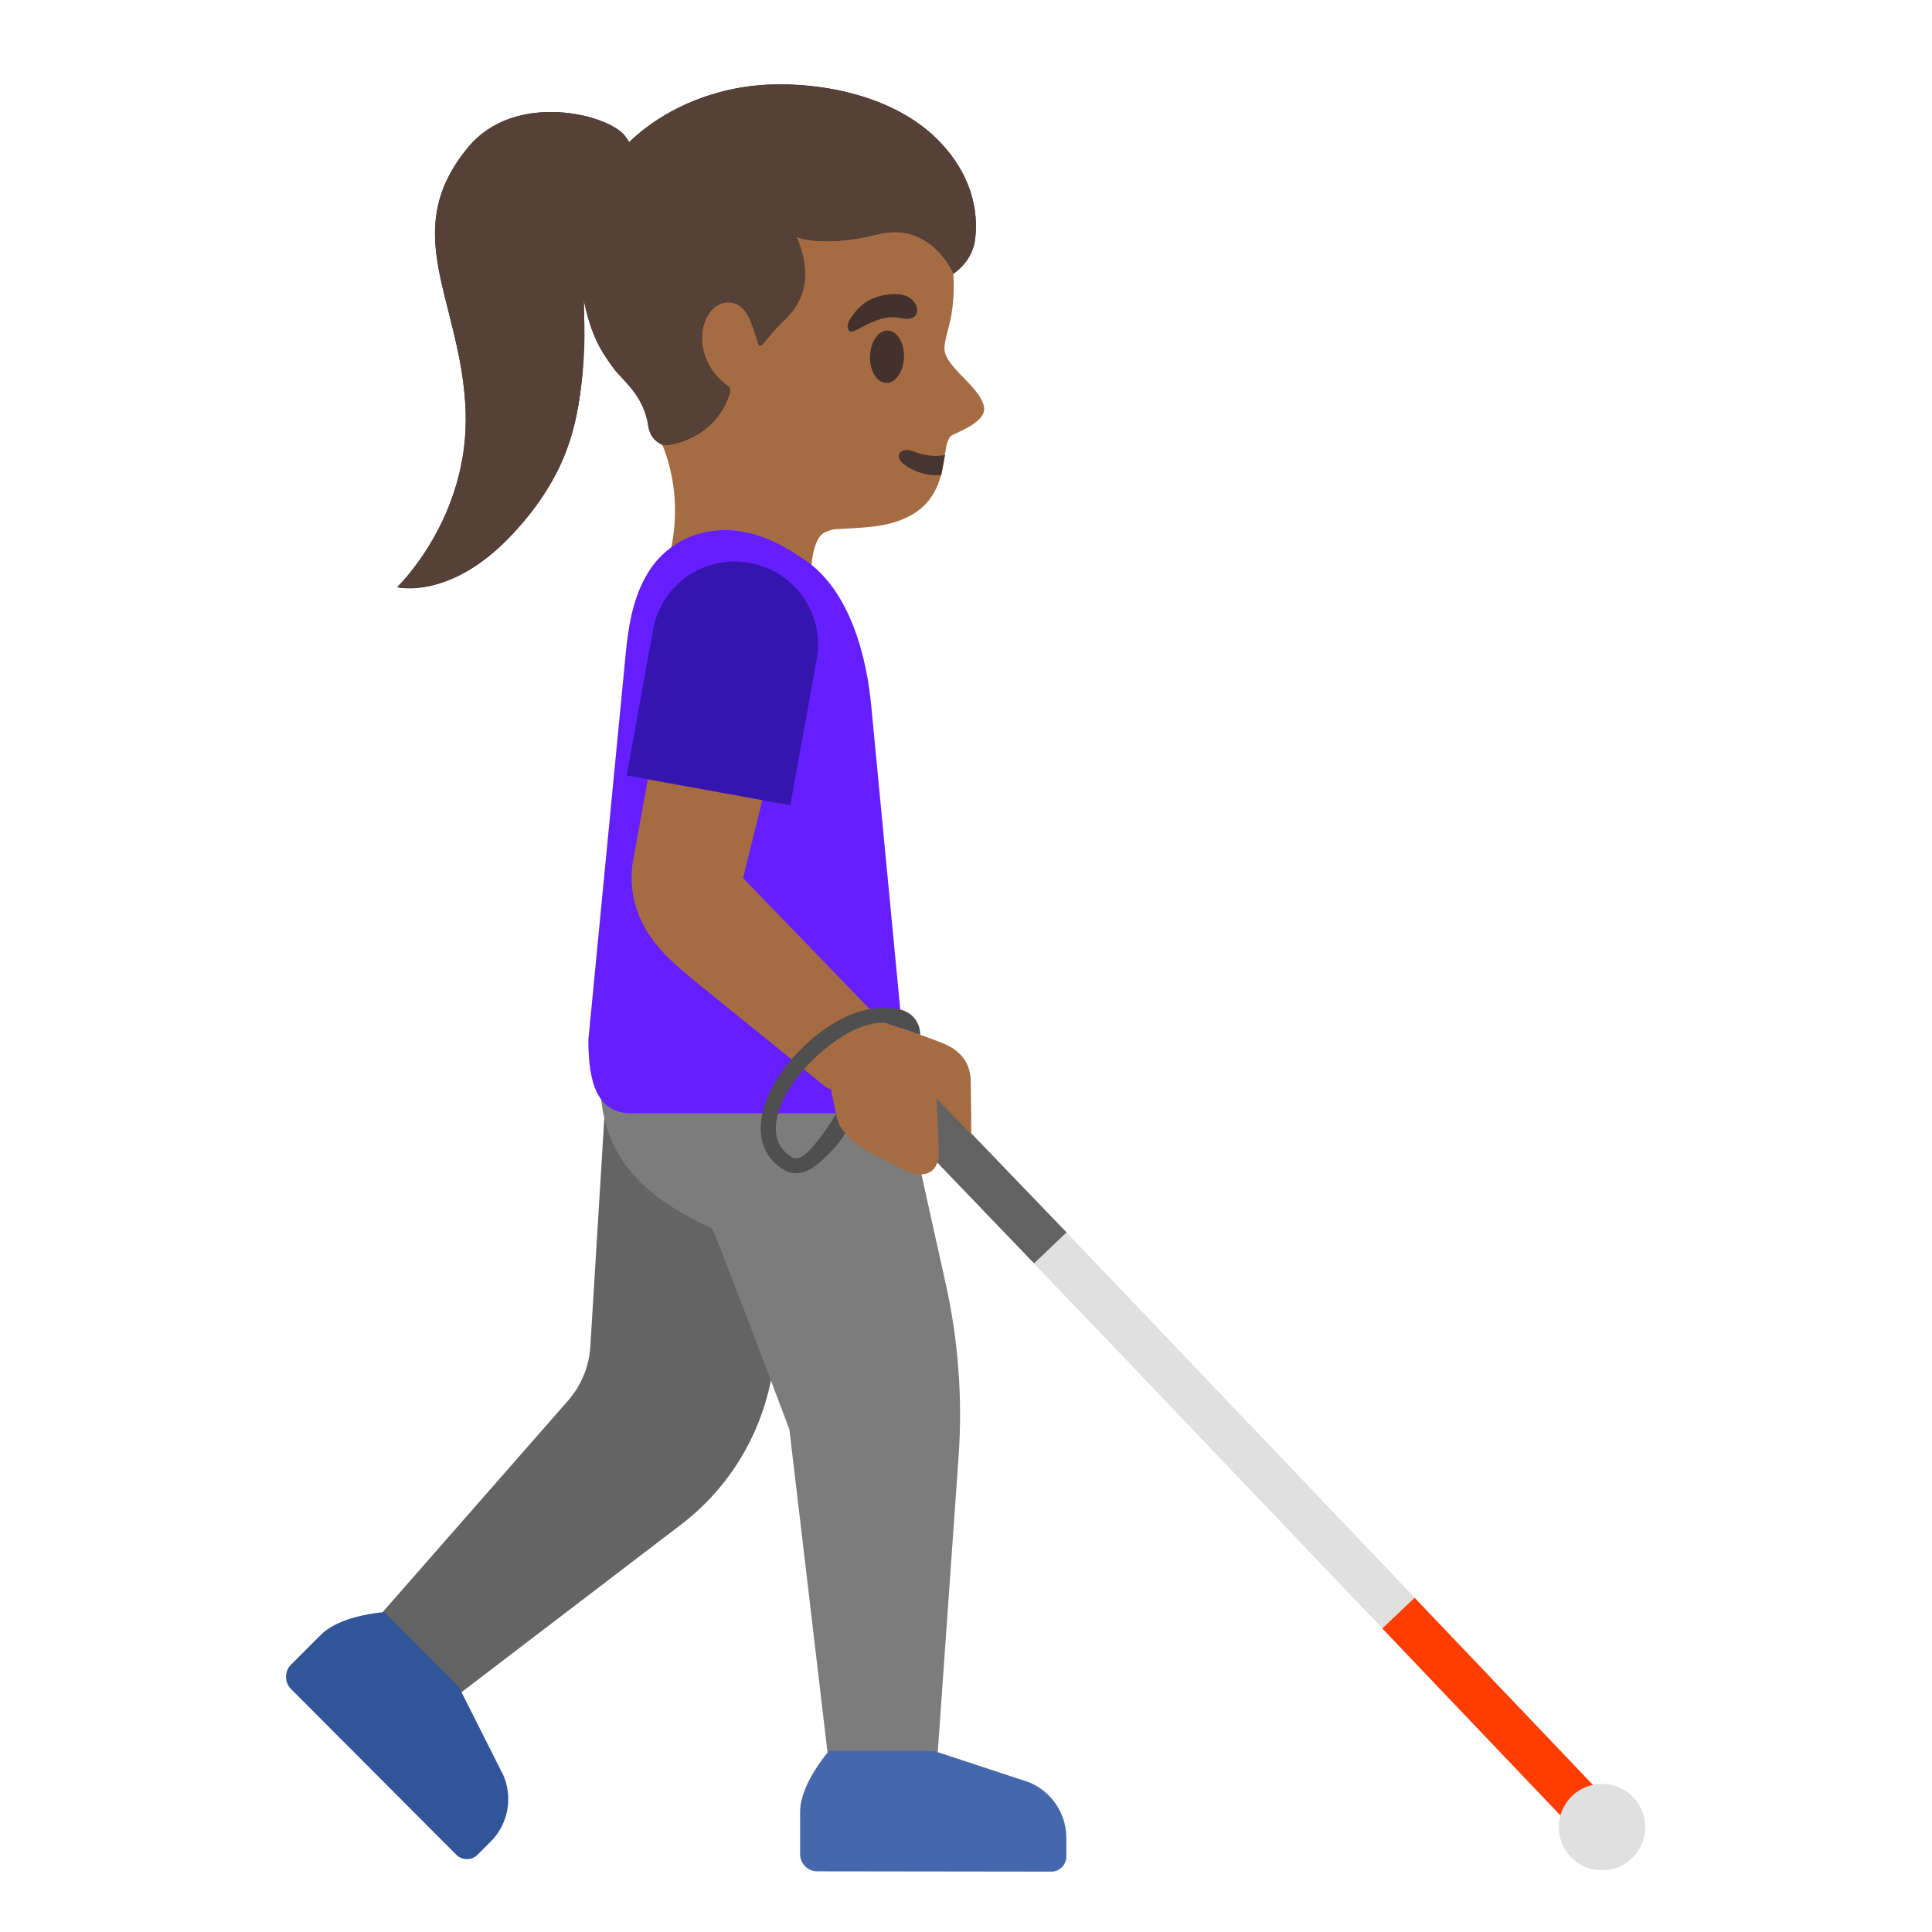 <svg xmlns="http://www.w3.org/2000/svg" xml:space="preserve" id="Layer_1" x="0" y="0" version="1.1" viewBox="0 0 128 128"><path d="M30.85 27.25c-.26-7.36-4.54-11.81.17-17.5 3.11-3.75 9.3-2.18 10.39-.74 2.11 2.79-1.49 5.3-2.32 6.69-1.22 2.05 1.03 10.41-2.66 16.39-5 8.08-10.12 6.82-10.12 6.82s4.79-4.58 4.54-11.66" style="fill:#3c2c23"/><path d="M30.45 23.82c-1.03-5.43-3.36-9.32.57-14.07 3.11-3.75 9.3-2.18 10.39-.74 2.11 2.79-1.49 5.3-2.32 6.69-1.22 2.04-8.64 8.12-8.64 8.12" style="fill:#554138"/><path d="M30.85 27.25c-.07-1.84-.4-3.64-.84-5.43-.39-1.58-.79-2.93.23-4.39 1.62-2.29 4.85-3.29 7.48-2.32.79.29 1.28.7 1.17 1.51-.08.59-.2 1.12-.21 1.73-.02 1.38.03 2.75.01 4.13-.06 3.3-.49 6.73-2.25 9.59-5 8.08-10.12 6.82-10.12 6.82s4.78-4.56 4.53-11.64" style="fill:#554138"/><path d="M31.06 37.78s5.82-3.48 7.14-10.29c.53-2.72.57-5.02.5-6.57-.06-1.34-.9-5.74.21-7.24" style="fill:#554138"/><path d="M41.24 13.59c2.51-4.06 8.2-7.22 12.91-6.44 5.28.87 8.11 4.67 8.86 9.49.27 1.75.22 3.49-.08 4.72-.04.15-.33 1.22-.35 1.56-.2 1.3 2.32 2.59 2.61 4.02.22 1.08-2.03 1.77-2.21 1.96-.88.97.51 5.58-5.66 6.04-2.37.18-1.91.03-2.61.3-1.09.42-.99 3.32-.99 3.32s-.61 4.78-4.69 3.51c-4.66-1.44-4.84-4.74-4.84-4.74s1.73-4.6-1.05-9.38c-2.21-3.83-3.52-11.76-1.9-14.36" style="fill:#a56c43"/><path d="M62.36 31.48c-.86.05-1.7-.15-2.43-.69-.79-.59-.25-1.24.66-.86.55.23 1.32.35 2.02.22z" style="fill:#473530"/><path d="M58.71 25.37c-.62-.02-1.1-.81-1.07-1.77s.56-1.72 1.18-1.7 1.1.81 1.07 1.77-.56 1.72-1.18 1.7M59.64 21.07c1.12.26 1.34-.48.94-1.04-.29-.42-.98-.74-2.25-.42-1.2.3-1.66 1.03-1.97 1.47s-.24.86.04.89c.38.02 1.85-1.23 3.24-.9" style="fill:#42312c"/><path d="M40.73 10.44c2.33-2.83 6.11-4.64 10.13-4.83 3.49-.17 8.28.69 11.22 3.6 1.77 1.75 2.82 4.05 2.53 6.6-.17 1.54-1.44 2.32-1.44 2.32s-1.45-3.5-5.02-2.61c-3.75.93-5.38.17-5.38.17 1.26 2.98.15 4.61-.83 5.54-.56.53-1.08 1.16-1.37 1.53-.15.19-.28.18-.34-.02-.15-.48-.42-1.35-.63-1.75-.69-1.37-1.81-.88-1.81-.88-1.51.53-2.05 3.64.43 5.47.06.04.23.16.13.47-.98 3.15-4.24 3.54-4.46 3.43 0 0-.01 0-.01-.01-.02-.01-.04-.02-.05-.03-.5-.23-.79-.64-.88-1.22-.31-2.09-1.7-2.98-2.35-3.89-.76-1.05-1.62-2.24-2.11-5.53-.47-3.12.31-6 2.24-8.36" style="fill:#3c2c23"/><path d="M40.73 10.44c2.33-2.83 6.11-4.64 10.13-4.83 3.49-.17 8.28.69 11.22 3.6 1.77 1.75 2.82 4.05 2.53 6.6-.17 1.54-1.44 2.32-1.44 2.32s-1.45-3.5-5.02-2.61c-3.75.93-5.38.17-5.38.17 1.26 2.98.15 4.61-.83 5.54-.56.53-1.08 1.16-1.37 1.53-.15.19-.28.18-.34-.02-.15-.48-.42-1.35-.63-1.75-.69-1.37-1.81-.88-1.81-.88-1.51.53-2.05 3.64.43 5.47.06.04.23.16.13.47-.98 3.15-4.24 3.54-4.46 3.43 0 0-.01 0-.01-.01-.02-.01-.04-.02-.05-.03-.5-.23-.79-.64-.88-1.22-.31-2.09-1.7-2.98-2.35-3.89-.76-1.05-1.62-2.24-2.11-5.53-.47-3.12.31-6 2.24-8.36" style="fill:#554138"/><path d="m104.32 121.23 2.13-2.04-35.79-37.54-9.88-10.26-2.13 2.03 15.32 16z" style="fill:#e0e0e0"/><path d="m93.72 105.86 12.72 13.35-2.14 2.03-12.72-13.35z" style="fill:#ff3d00"/><path d="M106.19 123.91a2.86 2.86 0 1 1-.001-5.719 2.86 2.86 0 0 1 .001 5.719" style="fill:#e0e0e0"/><path d="m70.66 81.65-2.15 2.05-11.79-12.28c-.39-.4-.37-1.04.03-1.43l.68-.65c.4-.38 1.04-.37 1.42.03z" style="fill:#636262"/><path d="m23.64 108.76 14-15.97c.87-1 1.39-2.25 1.47-3.57l1.37-22.35 15.42 1.7-4.86 23.06c-.79 3.73-2.88 7.06-5.91 9.37l-16.41 12.53z" style="fill:#646464"/><path d="m40.67 63.18 17.49 1.6 4.5 20.29c.83 3.74 1.12 7.59.85 11.42l-1.63 23.12h-6.64l-2.94-24.9s-4.98-13.26-5.14-13.33c-3.26-1.54-7.38-3.89-7.38-9.64 0-.82.89-8.56.89-8.56" style="fill:#7c7c7c"/><path d="M54.15 123.98c-.63 0-1.14-.51-1.14-1.14v-2.79c0-1.89 1.92-4.05 1.92-4.05h6.94l6.25 2.06a4 4 0 0 1 2.53 3.68V123c0 .55-.44 1-1 1z" style="fill:#4568ad"/><path d="M19.28 111.9c-.44-.45-.44-1.17 0-1.61l1.97-1.97c1.34-1.34 4.22-1.51 4.22-1.51l4.91 4.91 2.96 5.88a3.99 3.99 0 0 1-.81 4.39l-.89.89a.996.996 0 0 1-1.41 0z" style="fill:#325599"/><path d="M41.85 73.76h13.9c2.26 0 4.09-2.17 4.09-4.84L57.7 46.53c-.43-4.09-1.87-7.95-4.66-9.61-4.86-3.39-8.56-1.33-9.96.79-1 1.52-1.42 3.27-1.65 5.85L38.98 68.9c0 2.9.61 4.86 2.87 4.86" style="fill:#651fff"/><path d="m41.89 57.33 1.8-9.96 8 .86-2.46 9.94 9.36 9.69c2.65 2.67-2.19 5.24-3.9 4.14l-8.52-6.89c-1.51-1.3-4.73-3.51-4.28-7.78" style="fill:#a56c43"/><path d="M57.43 68.37a.515.515 0 0 1-.18-.55c.08-.26.37-.41.63-.32.02.01 2.85.93 4.49 1.58.47.19 1.9.75 1.94 2.5.03 1.33.04 3.58.04 3.58l-2.31-2.4c.06.89.13 2.8.15 3.59.04 1.33-.98 1.86-2.35 1.12-2.06-1.11-3.26-1.39-4.19-2.88-.29-.48-.78-3.59-.96-4.24z" style="fill:#a56c43"/><path d="m52.36 53.35-10.84-1.97 1.75-9.67a5.48 5.48 0 0 1 6.37-4.42l.05.01c2.98.54 4.96 3.39 4.42 6.37z" style="fill:#3615af"/><path d="M50.72 73.04c1.11-3.09 4.96-6.54 8.13-6.25 2.2 0 2.12 1.77 2.12 1.77l-2.25-.78c-2.33-.29-6.09 2.94-7.05 5.6-.37 1.04-.55 2.45.75 3.26.18.11.36.13.56.06.6-.22 1.76-1.76 2.41-2.92 0 0 .11.6.26.83.09.13.35.47.35.47-.63 1.03-1.86 2.26-2.68 2.55-.19.07-.39.1-.57.1-.3 0-.59-.08-.85-.25-1.45-.89-1.87-2.51-1.18-4.44" style="fill:#504f4f"/></svg>